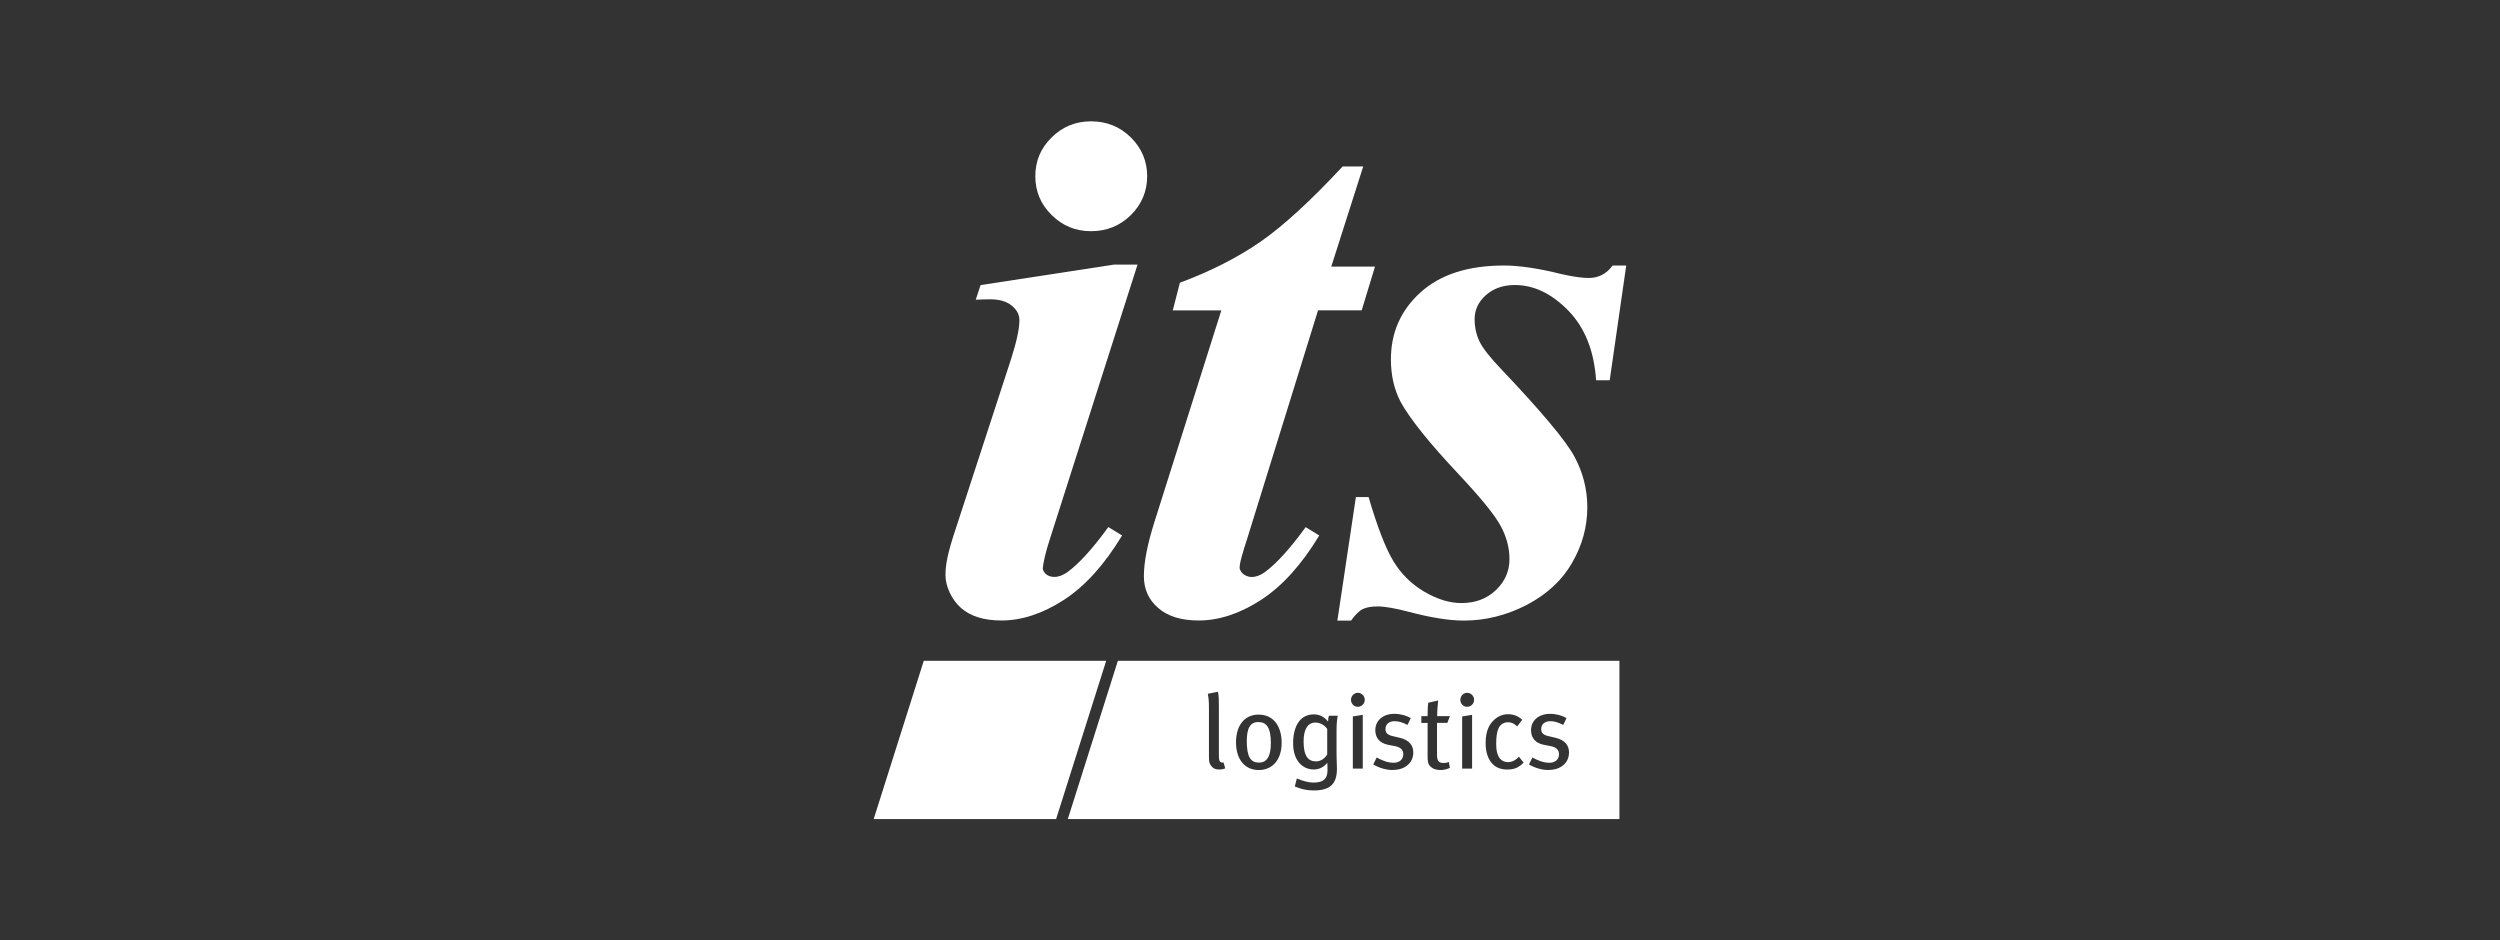<?xml version="1.0" encoding="UTF-8"?>
<svg id="Layer_1" data-name="Layer 1" xmlns="http://www.w3.org/2000/svg" viewBox="0 0 327 123">
  <rect x="0" y="0" width="327" height="123" fill="#333333" stroke="none"/>
  <defs>
    <style>
      .cls-1 {
        fill: #fff;
        stroke-width: 0px;
      }
    </style>
  </defs>
  <polygon class="cls-1" points="144.69 86.43 120.83 86.43 114.28 107.13 138.14 107.13 144.69 86.43"/>
  <g>
    <path class="cls-1" d="M164.63,94.44c-1.1,0-1.55.78-1.55,2.51,0,2.1.54,2.8,1.6,2.8.96,0,1.55-.74,1.55-2.53,0-2.13-.62-2.77-1.6-2.77Z"/>
    <path class="cls-1" d="M172.08,94.51c-1.08,0-1.57.95-1.57,2.47,0,1.97.63,2.61,1.63,2.61.6,0,1.15-.37,1.46-.92v-3.32h0c-.34-.51-.95-.84-1.52-.84Z"/>
    <path class="cls-1" d="M146.22,86.43l-6.55,20.7h72.15v-20.7h-65.6ZM159.46,100.65c-.5,0-.81-.15-1.07-.52-.21-.28-.26-.52-.26-1.19v-6.22c0-.97-.04-1.44-.15-1.97l1.32-.27c.13.45.13,1.11.13,1.96v6.18c0,.73.04.89.18,1.02.08.09.27.14.43.09l.22.77c-.26.11-.48.15-.78.15ZM164.65,100.72c-1.84,0-2.98-1.4-2.98-3.63s1.14-3.62,2.95-3.62c2.03,0,3.02,1.62,3.02,3.69,0,2.18-1.17,3.56-2.99,3.56ZM174.85,99.83c.02.26.02.59.02.74,0,2.07-1,2.82-3.04,2.82-.96,0-1.64-.18-2.47-.52.08-.32.21-.78.27-1.05.67.29,1.43.54,2.19.54,1.15,0,1.82-.41,1.82-1.59,0-.02,0-.32-.02-1-.49.59-1.1.88-1.78.88-1.38,0-2.7-1.08-2.7-3.41s.96-3.8,2.71-3.8c.71,0,1.37.3,1.86.95.01-.41.05-.6.13-.77h1.14c-.09.36-.16,1.1-.16,1.92v3.12c0,.36.01.8.03,1.18ZM178.25,100.53h-1.3v-6.82l1.3-.21v7.03ZM177.59,92.45c-.49,0-.88-.41-.88-.91s.4-.92.89-.92.91.4.91.92-.42.91-.92.91ZM182.18,100.72c-.84,0-1.77-.26-2.56-.73l.45-.91c.66.37,1.44.69,2.21.69s1.27-.44,1.27-1.11c0-.59-.36-.93-1.15-1.08l-.84-.16c-1.08-.22-1.67-.89-1.67-1.91,0-1.26,1-2.14,2.48-2.14.84,0,1.6.23,2.16.56l-.43.89c-.63-.32-1.14-.49-1.69-.49-.73,0-1.19.41-1.19,1.03,0,.49.25.77.97.93l.89.21c1.26.29,1.78,1.02,1.78,1.92,0,1.37-1.09,2.29-2.69,2.29ZM188.86,99.8c.23,0,.43-.04.64-.14l.15.77c-.38.19-.79.29-1.25.29s-.95-.14-1.16-.34c-.29-.26-.51-.4-.51-1.4v-4.42h-.82v-.89h.82c0-.54.01-1.23.08-1.75l1.3-.3c-.05.49-.13,1.35-.13,2.05h1.67l-.34.88h-1.35v4.14c0,.85.21,1.11.89,1.11ZM192.55,100.53h-1.3v-6.82l1.3-.21v7.03ZM191.89,92.45c-.49,0-.88-.41-.88-.91s.4-.92.89-.92.91.4.91.92-.42.91-.92.91ZM197.19,100.66c-.99,0-1.73-.34-2.21-1.03-.45-.64-.66-1.44-.66-2.48,0-1.55.49-2.44,1.15-3.03.51-.45,1.11-.7,1.78-.7.74,0,1.34.25,1.86.73l-.66.86c-.45-.4-.77-.54-1.21-.54-.52,0-.97.27-1.21.74-.23.46-.33,1.15-.33,2.1s.19,1.59.55,1.97c.25.26.59.41.99.41.51,0,1.02-.25,1.43-.72l.62.78c-.65.66-1.22.9-2.1.9ZM202.55,100.72c-.84,0-1.77-.26-2.56-.73l.45-.91c.66.37,1.44.69,2.21.69s1.27-.44,1.27-1.11c0-.59-.36-.93-1.15-1.08l-.84-.16c-1.08-.22-1.67-.89-1.67-1.91,0-1.26,1-2.14,2.48-2.14.84,0,1.61.23,2.16.56l-.43.89c-.63-.32-1.14-.49-1.69-.49-.73,0-1.19.41-1.19,1.03,0,.49.25.77.97.93l.89.21c1.26.29,1.78,1.02,1.78,1.92,0,1.37-1.09,2.29-2.69,2.29Z"/>
  </g>
  <path class="cls-1" d="M172.39,40.59h5.72l1.74-5.72h-5.72l4.18-13.1h-2.69c-4.21,4.52-7.8,7.81-10.78,9.87-2.98,2.06-6.49,3.84-10.51,5.34l-.93,3.62h6.35l-8.74,27.64c-.92,2.91-1.39,5.28-1.39,7.13,0,1.69.62,3.08,1.88,4.16,1.25,1.09,3.01,1.63,5.28,1.63,2.67,0,5.39-.9,8.16-2.69,2.77-1.8,5.31-4.61,7.62-8.43l-1.78-1.09c-2.03,2.8-3.81,4.76-5.33,5.88-.6.43-1.18.64-1.74.64-.37,0-1.24-.19-1.54-1.02-.16-.44.38-2.21.95-3.95l9.28-29.91Z"/>
  <path class="cls-1" d="M205.63,73.61c1.33-2.29,1.99-4.71,1.99-7.25,0-2.34-.56-4.55-1.68-6.63-1.12-2.08-4.3-5.88-9.54-11.4-1.49-1.56-2.46-2.78-2.88-3.67-.43-.89-.64-1.87-.64-2.92,0-1.22.5-2.28,1.49-3.15.99-.87,2.25-1.31,3.77-1.31,2.48,0,4.8,1.11,6.98,3.33,2.17,2.22,3.39,5.26,3.65,9.13h1.78l2.16-15.01h-1.78c-.8,1.09-1.84,1.63-3.12,1.63-.89,0-2.08-.17-3.57-.51-2.97-.74-5.47-1.12-7.52-1.12-4.69,0-8.33,1.17-10.91,3.51-2.59,2.34-3.88,5.26-3.88,8.77,0,2.09.43,3.95,1.28,5.57,1.22,2.22,3.77,5.4,7.66,9.53,2.82,3.01,4.62,5.22,5.4,6.65.78,1.42,1.17,2.89,1.17,4.41s-.6,2.9-1.78,4.02c-1.19,1.13-2.69,1.69-4.51,1.69-1.55,0-3.17-.5-4.86-1.49-1.68-.99-3.03-2.33-4.04-4-1.01-1.67-2.09-4.46-3.24-8.37h-1.66l-2.42,16.15h1.79c.56-.78,1.07-1.28,1.54-1.51.46-.22,1.11-.34,1.94-.34.93,0,2.32.24,4.17.73,2.81.74,5.18,1.12,7.1,1.12,2.85,0,5.59-.69,8.23-2.05,2.63-1.38,4.61-3.21,5.93-5.5Z"/>
  <path class="cls-1" d="M146.75,70.03l-1.78-1.09c-2.03,2.8-3.81,4.76-5.33,5.88-.6.43-1.18.64-1.74.64-.37,0-.7-.09-.99-.29-.3-.2-.53-.58-.51-.86.03-.53.35-2.08.93-3.82l11.46-35.88h-3.09l-17.44,2.68-.63,1.91c.74-.03,1.38-.05,1.92-.05,1.17,0,2.1.27,2.78.82s1.01,1.19,1.01,1.91c0,1.13-.37,2.82-1.09,5.08l-7.6,23.31c-.92,2.91-.98,4.15-.98,4.99,0,1.39.79,3.18,2.04,4.27,1.25,1.09,3.01,1.63,5.28,1.63,2.67,0,5.39-.9,8.16-2.69,2.78-1.8,5.31-4.61,7.62-8.43Z"/>
  <path class="cls-1" d="M142.71,15.87c2.06,0,3.8.71,5.22,2.12,1.41,1.41,2.12,3.1,2.12,5.06s-.72,3.69-2.14,5.09c-1.43,1.4-3.16,2.1-5.2,2.1s-3.71-.7-5.14-2.1c-1.43-1.4-2.15-3.09-2.15-5.09s.7-3.65,2.12-5.06c1.41-1.41,3.14-2.12,5.17-2.12"/>
</svg>